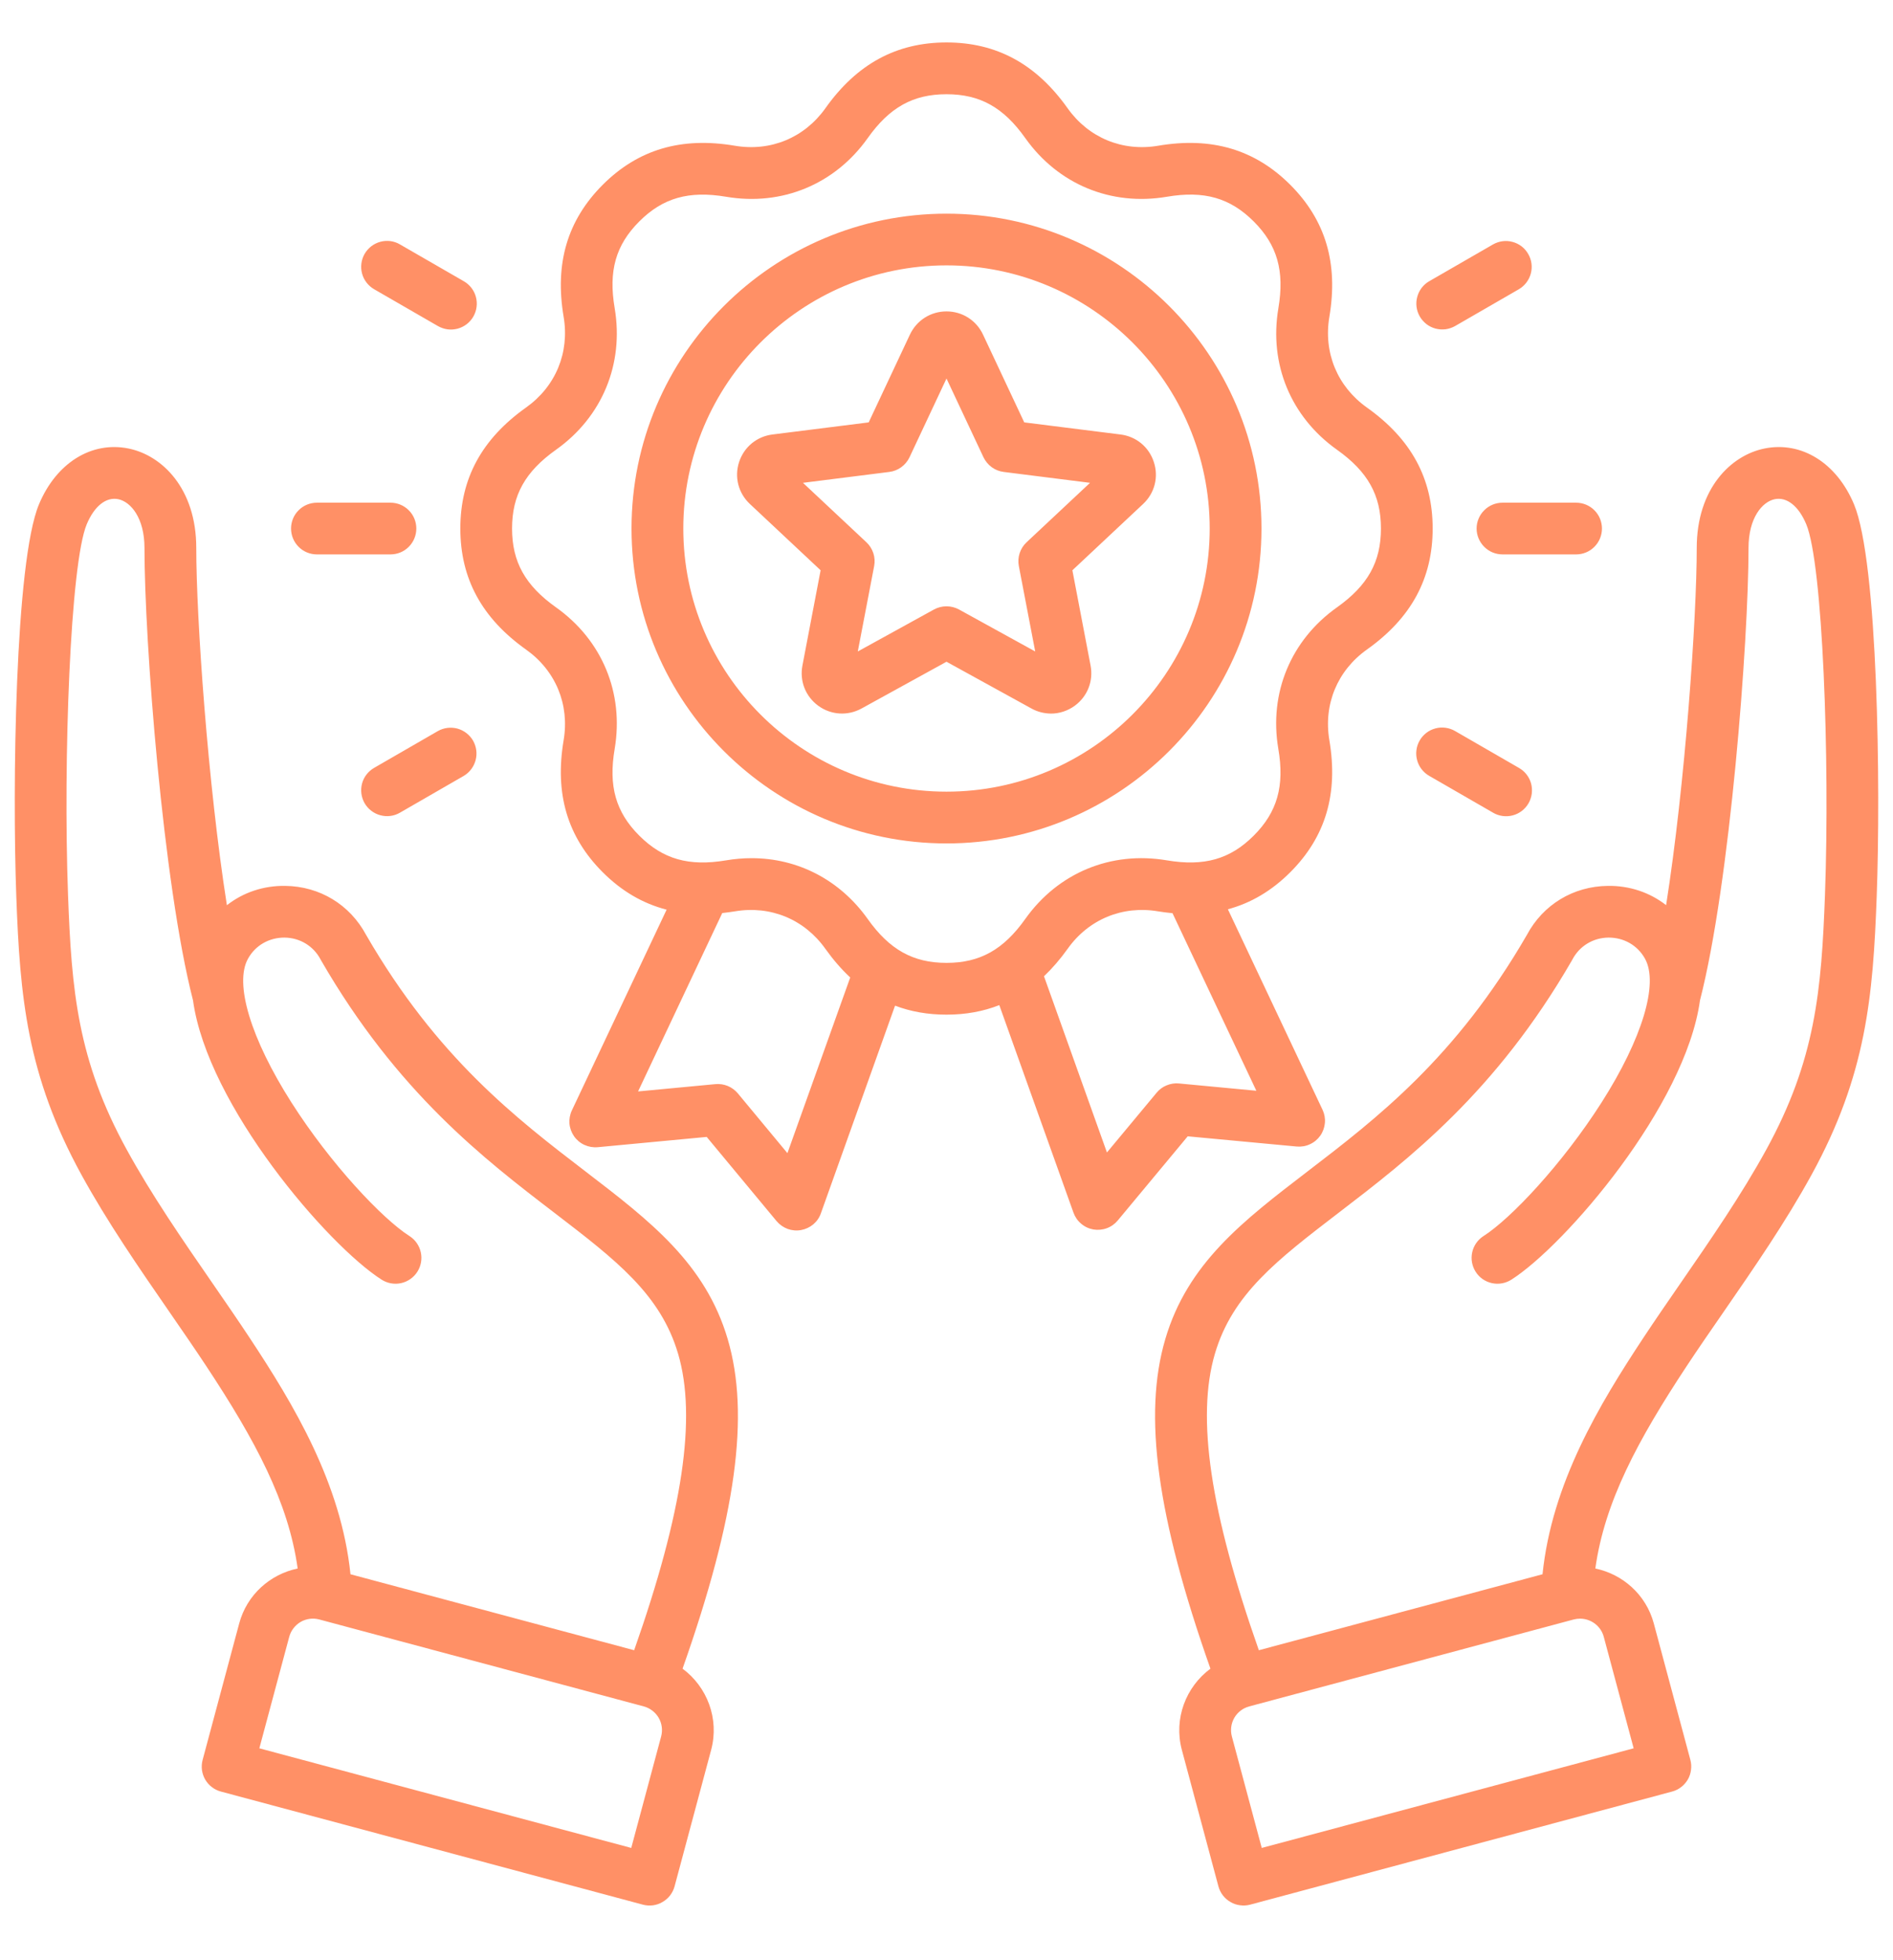 <svg width="28" height="29" viewBox="0 0 28 29" fill="none" xmlns="http://www.w3.org/2000/svg">
<g clip-path="url(#clip0_360_3097)">
<path d="M19.18 16.962C19.247 16.968 19.315 16.957 19.376 16.928C19.438 16.9 19.49 16.856 19.529 16.801C19.568 16.745 19.591 16.681 19.597 16.613C19.603 16.546 19.591 16.479 19.562 16.418L18.162 13.452C18.505 13.36 18.811 13.178 19.085 12.904C19.608 12.381 19.797 11.742 19.663 10.95C19.574 10.422 19.781 9.921 20.218 9.61C20.873 9.145 21.191 8.559 21.191 7.819C21.191 7.079 20.873 6.494 20.218 6.029C19.781 5.718 19.574 5.217 19.663 4.688C19.797 3.897 19.608 3.258 19.085 2.734C18.561 2.211 17.922 2.022 17.131 2.156C16.602 2.246 16.101 2.038 15.791 1.601C15.326 0.946 14.74 0.628 14 0.628C13.26 0.628 12.674 0.946 12.209 1.601C11.899 2.038 11.398 2.246 10.869 2.156C10.077 2.022 9.438 2.211 8.915 2.734C8.392 3.258 8.203 3.897 8.337 4.688C8.426 5.217 8.219 5.718 7.781 6.029C7.127 6.494 6.809 7.079 6.809 7.819C6.809 8.559 7.127 9.145 7.781 9.61C8.219 9.921 8.426 10.422 8.337 10.95C8.203 11.742 8.392 12.381 8.915 12.904C9.195 13.184 9.508 13.367 9.86 13.458L8.459 16.427C8.43 16.488 8.418 16.556 8.423 16.623C8.429 16.691 8.453 16.755 8.491 16.81C8.53 16.866 8.583 16.91 8.644 16.938C8.706 16.966 8.773 16.978 8.841 16.972L10.453 16.82L11.487 18.066C11.531 18.118 11.587 18.157 11.65 18.181C11.714 18.204 11.782 18.21 11.848 18.198C11.915 18.186 11.977 18.157 12.029 18.114C12.081 18.07 12.12 18.014 12.142 17.95L13.239 14.878C13.473 14.967 13.726 15.011 14 15.011C14.282 15.011 14.542 14.964 14.781 14.87L15.878 17.94C15.901 18.004 15.94 18.061 15.992 18.104C16.043 18.148 16.105 18.177 16.172 18.189C16.238 18.2 16.307 18.194 16.37 18.171C16.434 18.148 16.49 18.108 16.533 18.056L17.568 16.811L19.18 16.962ZM11.647 17.06L10.913 16.175C10.873 16.128 10.822 16.09 10.764 16.066C10.707 16.043 10.644 16.033 10.582 16.039L9.438 16.147L10.683 13.508C10.745 13.501 10.807 13.493 10.869 13.483C11.398 13.393 11.899 13.601 12.209 14.038C12.324 14.199 12.446 14.34 12.576 14.461L11.647 17.06L11.647 17.06ZM12.834 13.595C12.423 13.017 11.8 12.696 11.117 12.696C10.991 12.696 10.865 12.707 10.741 12.728C10.19 12.821 9.806 12.712 9.456 12.363C9.107 12.014 8.998 11.63 9.092 11.078C9.231 10.253 8.907 9.471 8.225 8.986C7.769 8.662 7.574 8.313 7.574 7.819C7.574 7.325 7.769 6.977 8.225 6.653C8.907 6.168 9.231 5.386 9.092 4.56C8.998 4.009 9.107 3.625 9.456 3.276C9.805 2.927 10.19 2.818 10.741 2.911C11.566 3.051 12.349 2.727 12.834 2.044C13.157 1.588 13.506 1.394 14 1.394C14.494 1.394 14.843 1.588 15.166 2.044C15.651 2.727 16.433 3.051 17.259 2.911C17.81 2.817 18.194 2.927 18.544 3.276C18.893 3.625 19.002 4.009 18.909 4.56C18.769 5.386 19.093 6.168 19.775 6.653C20.231 6.977 20.426 7.325 20.426 7.819C20.426 8.313 20.231 8.662 19.775 8.986C19.093 9.47 18.768 10.253 18.908 11.078C19.002 11.629 18.893 12.014 18.544 12.363C18.195 12.712 17.81 12.821 17.259 12.728C16.433 12.588 15.651 12.912 15.166 13.594C14.843 14.05 14.494 14.245 14 14.245C13.506 14.245 13.157 14.05 12.834 13.595ZM17.108 16.166L16.373 17.05L15.442 14.443C15.565 14.326 15.681 14.192 15.791 14.038C16.101 13.601 16.602 13.393 17.131 13.483C17.203 13.495 17.273 13.503 17.343 13.51L18.583 16.137L17.438 16.029C17.376 16.023 17.314 16.033 17.256 16.057C17.198 16.08 17.148 16.118 17.108 16.166H17.108ZM18.659 7.819C18.659 5.251 16.569 3.161 14 3.161C11.431 3.161 9.341 5.251 9.341 7.819C9.341 10.388 11.431 12.478 14 12.478C16.569 12.478 18.659 10.388 18.659 7.819ZM14 11.712C11.853 11.712 10.107 9.966 10.107 7.819C10.107 5.673 11.853 3.926 14 3.926C16.146 3.926 17.893 5.673 17.893 7.819C17.893 9.966 16.146 11.712 14 11.712ZM17.067 6.836C16.995 6.613 16.806 6.457 16.574 6.428L15.15 6.249L14.54 4.95C14.441 4.739 14.234 4.607 14 4.607C13.766 4.607 13.559 4.739 13.459 4.95L12.849 6.249L11.426 6.428C11.194 6.457 11.005 6.613 10.932 6.836C10.86 7.058 10.921 7.296 11.092 7.456L12.138 8.437L11.869 9.846C11.825 10.076 11.915 10.304 12.104 10.442C12.293 10.579 12.538 10.594 12.743 10.482L14 9.79L15.257 10.482C15.345 10.531 15.444 10.556 15.546 10.557C15.668 10.557 15.791 10.518 15.896 10.442C16.085 10.304 16.175 10.076 16.131 9.846L15.862 8.437L16.908 7.456C17.079 7.296 17.14 7.058 17.067 6.836L17.067 6.836ZM15.184 8.023C15.137 8.067 15.102 8.122 15.082 8.184C15.062 8.245 15.058 8.311 15.07 8.374L15.312 9.638L14.185 9.017C14.128 8.986 14.065 8.97 14 8.97C13.935 8.97 13.872 8.986 13.815 9.017L12.688 9.638L12.93 8.374C12.942 8.311 12.938 8.245 12.918 8.184C12.898 8.123 12.863 8.067 12.816 8.023L11.877 7.143L13.154 6.982C13.218 6.974 13.279 6.95 13.331 6.912C13.383 6.874 13.425 6.824 13.453 6.765L14 5.6L14.547 6.765C14.575 6.823 14.617 6.874 14.669 6.912C14.721 6.95 14.782 6.974 14.846 6.982L16.123 7.143L15.184 8.023L15.184 8.023ZM10.764 19.812C10.434 18.691 9.615 18.063 8.667 17.336C7.635 16.545 6.466 15.649 5.415 13.831C5.175 13.383 4.729 13.112 4.219 13.106C3.896 13.101 3.596 13.204 3.356 13.392C3.074 11.6 2.903 9.145 2.903 8.106C2.903 7.229 2.398 6.735 1.899 6.635C1.352 6.525 0.833 6.849 0.577 7.46C0.221 8.31 0.182 11.658 0.241 13.261C0.295 14.742 0.396 15.904 1.203 17.377C1.587 18.078 2.057 18.759 2.512 19.418C2.703 19.695 2.883 19.956 3.05 20.209C3.776 21.308 4.265 22.218 4.403 23.205C3.997 23.289 3.652 23.592 3.538 24.018L2.997 26.037C2.984 26.085 2.981 26.136 2.987 26.186C2.994 26.235 3.01 26.284 3.035 26.327C3.061 26.371 3.094 26.409 3.134 26.439C3.174 26.47 3.219 26.492 3.268 26.505L9.509 28.178C9.557 28.191 9.608 28.194 9.658 28.188C9.708 28.181 9.756 28.165 9.799 28.139C9.843 28.114 9.881 28.081 9.912 28.041C9.942 28.001 9.965 27.956 9.978 27.907L10.519 25.888C10.642 25.427 10.459 24.955 10.096 24.687C10.888 22.442 11.094 20.932 10.764 19.812V19.812ZM9.779 25.69L9.337 27.339L3.836 25.865L4.278 24.216C4.303 24.123 4.364 24.044 4.447 23.995C4.53 23.947 4.63 23.934 4.723 23.959L9.522 25.245C9.615 25.27 9.694 25.331 9.743 25.414C9.791 25.498 9.804 25.597 9.779 25.69ZM9.38 24.414L5.184 23.29C5.046 21.944 4.345 20.78 3.689 19.787C3.518 19.528 3.335 19.263 3.142 18.983C2.698 18.34 2.24 17.675 1.875 17.009C1.146 15.681 1.058 14.652 1.006 13.233C0.933 11.226 1.04 8.336 1.283 7.756C1.395 7.488 1.569 7.349 1.748 7.385C1.935 7.423 2.137 7.664 2.137 8.106C2.137 9.482 2.41 13.068 2.855 14.8L2.855 14.8C3.069 16.357 4.85 18.426 5.645 18.932C5.73 18.986 5.834 19.005 5.933 18.983C6.032 18.961 6.119 18.9 6.173 18.815C6.228 18.729 6.246 18.625 6.224 18.526C6.202 18.427 6.142 18.341 6.056 18.286C5.653 18.029 4.891 17.221 4.311 16.311C3.709 15.365 3.462 14.55 3.669 14.182C3.779 13.984 3.983 13.87 4.209 13.871C4.437 13.874 4.636 13.995 4.742 14.195C4.744 14.2 4.746 14.204 4.749 14.208C5.877 16.162 7.165 17.15 8.201 17.943C9.112 18.642 9.77 19.146 10.03 20.028C10.307 20.969 10.1 22.367 9.38 24.414L9.38 24.414ZM27.423 7.46C27.167 6.849 26.648 6.525 26.101 6.635C25.602 6.735 25.097 7.229 25.097 8.106C25.097 9.144 24.926 11.6 24.644 13.391C24.404 13.204 24.104 13.101 23.781 13.106C23.271 13.112 22.824 13.383 22.585 13.831C21.534 15.649 20.365 16.545 19.333 17.336C18.385 18.063 17.565 18.691 17.236 19.812C16.906 20.932 17.112 22.442 17.904 24.687C17.541 24.955 17.358 25.427 17.481 25.888L18.022 27.907C18.035 27.956 18.058 28.001 18.088 28.041C18.119 28.081 18.157 28.114 18.201 28.139C18.244 28.165 18.292 28.181 18.342 28.187C18.392 28.194 18.443 28.191 18.491 28.178L24.732 26.505C24.781 26.492 24.826 26.47 24.866 26.439C24.906 26.409 24.939 26.37 24.965 26.327C24.99 26.284 25.006 26.235 25.012 26.186C25.019 26.136 25.016 26.085 25.003 26.037L24.462 24.018C24.348 23.592 24.002 23.289 23.597 23.205C23.735 22.218 24.224 21.308 24.95 20.208C25.116 19.956 25.297 19.695 25.488 19.418C25.943 18.759 26.413 18.078 26.797 17.377C27.604 15.904 27.705 14.742 27.759 13.261C27.818 11.657 27.779 8.31 27.423 7.46L27.423 7.46ZM23.722 24.216L24.164 25.865L18.663 27.339L18.221 25.69C18.196 25.597 18.209 25.498 18.257 25.414C18.305 25.331 18.385 25.27 18.478 25.245L23.277 23.959C23.308 23.951 23.34 23.947 23.371 23.947C23.532 23.947 23.679 24.054 23.722 24.216ZM26.994 13.233C26.942 14.652 26.854 15.681 26.125 17.009C25.76 17.675 25.302 18.34 24.858 18.983C24.665 19.263 24.482 19.528 24.311 19.787C23.655 20.78 22.954 21.944 22.816 23.29L18.62 24.414C17.9 22.367 17.693 20.969 17.97 20.028C18.229 19.146 18.888 18.642 19.799 17.943C20.834 17.15 22.123 16.162 23.251 14.208C23.253 14.204 23.256 14.2 23.258 14.195C23.364 13.995 23.563 13.874 23.791 13.871C24.02 13.87 24.221 13.985 24.331 14.182C24.537 14.55 24.291 15.366 23.689 16.311C23.109 17.221 22.346 18.03 21.944 18.286C21.858 18.341 21.798 18.427 21.776 18.526C21.754 18.625 21.772 18.729 21.827 18.815C21.881 18.901 21.967 18.961 22.067 18.983C22.166 19.005 22.27 18.986 22.355 18.932C23.15 18.426 24.931 16.357 25.145 14.8L25.145 14.8C25.59 13.068 25.863 9.481 25.863 8.106C25.863 7.665 26.064 7.423 26.252 7.385C26.431 7.349 26.605 7.488 26.717 7.756C26.96 8.336 27.067 11.226 26.994 13.233ZM21.001 4.683C20.95 4.595 20.936 4.49 20.963 4.392C20.989 4.294 21.053 4.21 21.141 4.16L22.084 3.616C22.172 3.566 22.276 3.552 22.373 3.579C22.471 3.605 22.554 3.669 22.604 3.757C22.655 3.844 22.669 3.948 22.643 4.046C22.617 4.144 22.554 4.227 22.466 4.279L21.524 4.823C21.48 4.848 21.432 4.864 21.383 4.871C21.333 4.877 21.282 4.874 21.233 4.861C21.185 4.848 21.139 4.826 21.099 4.795C21.06 4.764 21.026 4.726 21.001 4.683ZM22.466 11.36C22.51 11.385 22.549 11.418 22.58 11.458C22.611 11.498 22.634 11.544 22.647 11.592C22.66 11.641 22.663 11.692 22.657 11.742C22.65 11.792 22.634 11.841 22.609 11.884C22.584 11.928 22.55 11.966 22.51 11.997C22.47 12.028 22.424 12.05 22.375 12.063C22.326 12.076 22.275 12.079 22.225 12.072C22.175 12.065 22.127 12.049 22.084 12.023L21.141 11.479C21.097 11.454 21.059 11.421 21.028 11.381C20.997 11.341 20.974 11.295 20.961 11.246C20.948 11.198 20.944 11.147 20.951 11.097C20.957 11.047 20.974 10.998 20.999 10.955C21.024 10.911 21.058 10.873 21.098 10.842C21.138 10.811 21.184 10.789 21.233 10.776C21.281 10.763 21.332 10.76 21.382 10.767C21.432 10.774 21.48 10.79 21.524 10.816L22.466 11.36ZM22.224 7.437H23.313C23.414 7.437 23.512 7.477 23.583 7.549C23.655 7.62 23.695 7.718 23.695 7.819C23.695 7.921 23.655 8.018 23.583 8.09C23.512 8.162 23.414 8.202 23.313 8.202H22.224C22.123 8.202 22.025 8.162 21.954 8.09C21.882 8.018 21.841 7.921 21.841 7.819C21.841 7.718 21.882 7.62 21.954 7.549C22.025 7.477 22.123 7.437 22.224 7.437ZM6.476 10.816C6.564 10.766 6.668 10.753 6.766 10.779C6.863 10.806 6.946 10.87 6.997 10.957C7.047 11.045 7.061 11.149 7.035 11.246C7.009 11.344 6.946 11.428 6.859 11.479L5.916 12.023C5.873 12.048 5.825 12.065 5.775 12.071C5.725 12.078 5.674 12.074 5.626 12.061C5.577 12.048 5.532 12.026 5.492 11.995C5.452 11.965 5.419 11.927 5.393 11.883C5.343 11.795 5.329 11.691 5.355 11.592C5.381 11.494 5.446 11.411 5.534 11.36L6.476 10.816ZM4.305 7.819C4.305 7.718 4.345 7.62 4.417 7.549C4.488 7.477 4.586 7.437 4.687 7.437H5.776C5.877 7.437 5.975 7.477 6.046 7.549C6.118 7.62 6.158 7.718 6.158 7.819C6.158 7.921 6.118 8.018 6.046 8.09C5.975 8.162 5.877 8.202 5.776 8.202H4.687C4.586 8.202 4.488 8.162 4.417 8.09C4.345 8.018 4.305 7.921 4.305 7.819ZM5.393 3.756C5.419 3.712 5.452 3.674 5.492 3.643C5.532 3.613 5.577 3.59 5.626 3.577C5.674 3.564 5.725 3.561 5.775 3.567C5.825 3.574 5.873 3.59 5.916 3.616L6.859 4.16C6.903 4.185 6.941 4.218 6.972 4.258C7.003 4.298 7.026 4.343 7.039 4.392C7.052 4.441 7.056 4.492 7.049 4.542C7.043 4.592 7.026 4.64 7.001 4.684C6.976 4.728 6.942 4.766 6.902 4.797C6.862 4.827 6.816 4.85 6.767 4.863C6.719 4.875 6.668 4.879 6.618 4.872C6.568 4.865 6.52 4.848 6.476 4.823L5.534 4.279C5.446 4.228 5.381 4.144 5.355 4.046C5.329 3.948 5.343 3.844 5.393 3.756Z" fill="#FF9066"/>
</g>
<defs>
<clipPath id="clip0_360_3097">
<rect width="28" height="28" fill="white" transform="translate(0 0.409)"/>
</clipPath>
</defs>
</svg>
